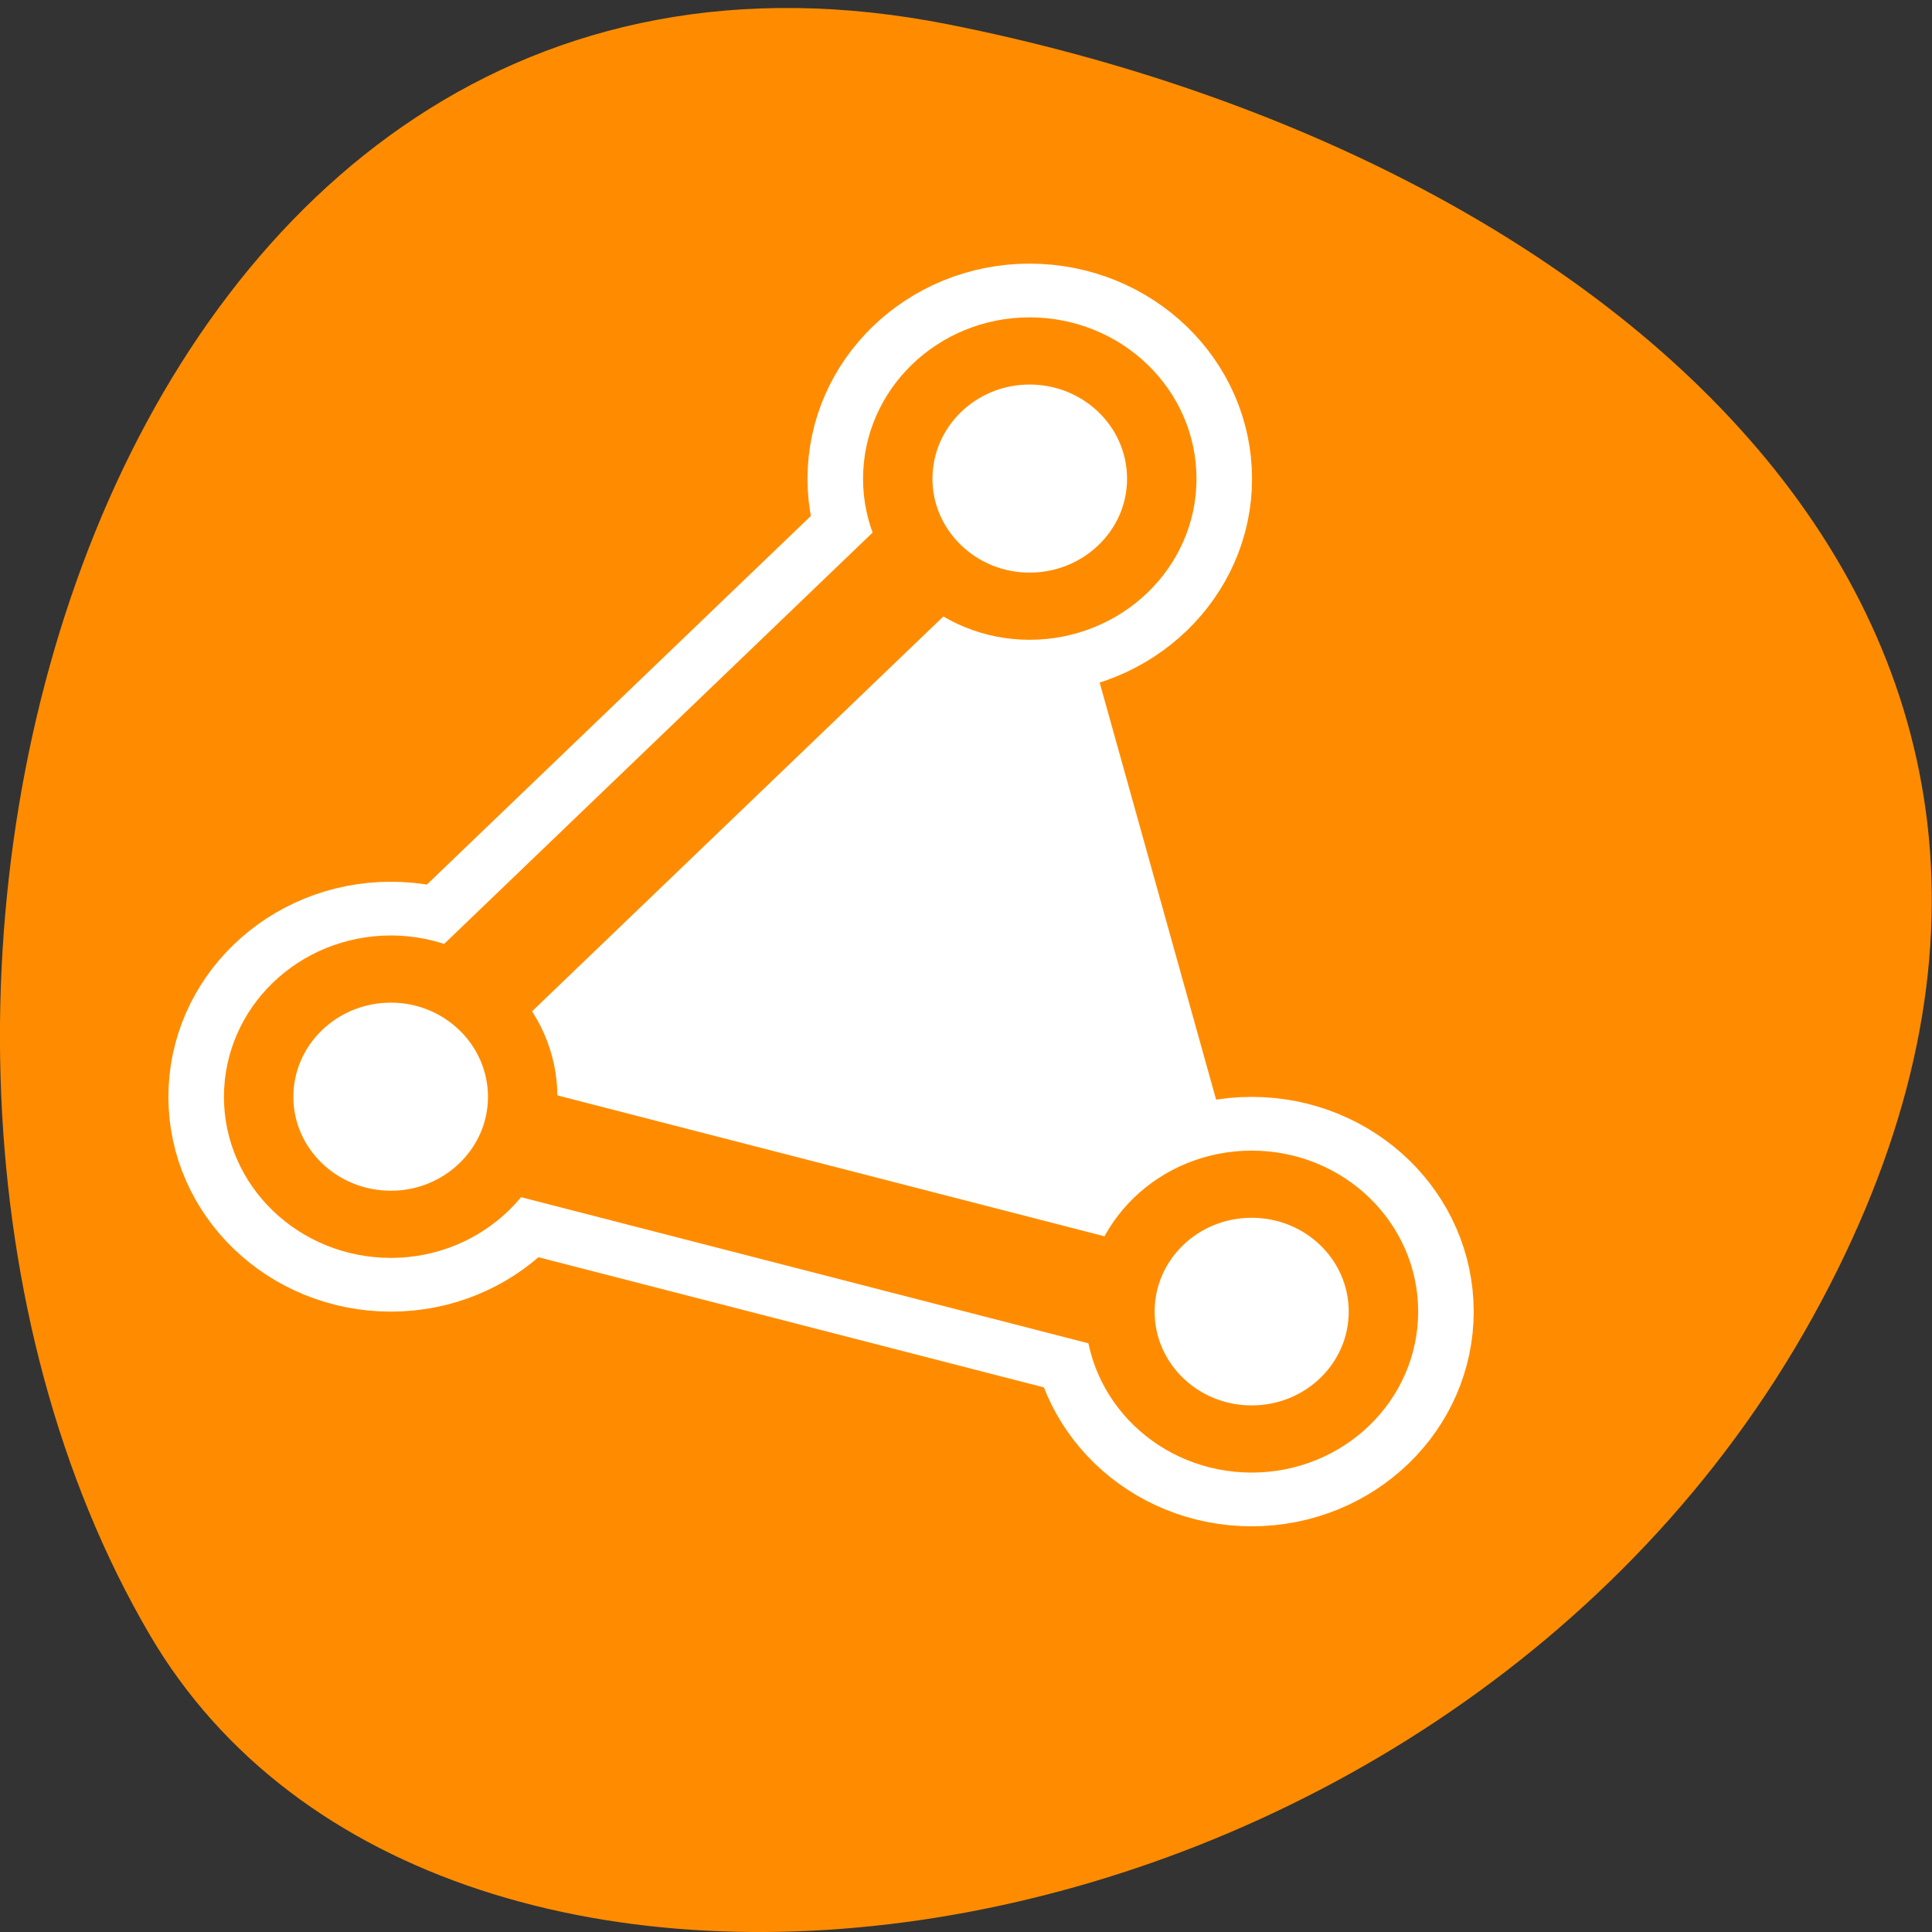 <svg xmlns="http://www.w3.org/2000/svg" viewBox="0 0 16 16"><rect x="0" y="0" width="16" height="16" fill="#333333" stroke="none"/><path d="m 7.859 0.203 c -6.996 -1.391 -9.652 8.152 -6.621 13.332 c 2.414 4.129 10.688 2.949 13.773 -2.625 c 3.082 -5.57 -1.539 -9.59 -7.152 -10.707" style="fill:#ff8c00"/><g style="stroke-linecap:round;stroke-linejoin:round"><g style="fill:none;stroke:#fff"><path d="m 16.76 59.176 l -101.834 -27.32 l 74.532 -74.533" transform="matrix(0.075 0 0 0.072 9.365 6.818)" style="stroke-width:24.693"/><g transform="matrix(0.184 0 0 0.178 1.281 2.073)" style="stroke-width:8.125"><path d="m 45.328 10.631 c 0 3.271 -2.669 5.927 -5.952 5.927 c -3.262 0 -5.931 -2.656 -5.931 -5.927 c 0 -3.293 2.669 -5.949 5.931 -5.949 c 3.283 0 5.952 2.656 5.952 5.949"/><path d="m 16.563 39.389 c 0 3.271 -2.669 5.927 -5.931 5.927 c -3.283 0 -5.952 -2.656 -5.952 -5.927 c 0 -3.293 2.669 -5.949 5.952 -5.949 c 3.262 0 5.931 2.656 5.931 5.949"/><path d="m 55.305 49.377 c 0 3.271 -2.648 5.927 -5.931 5.927 c -3.283 0 -5.931 -2.656 -5.931 -5.927 c 0 -3.271 2.648 -5.927 5.931 -5.927 c 3.283 0 5.931 2.656 5.931 5.927"/></g></g><g style="fill:#fff;stroke:#ff8c00"><path d="m 16.76 59.176 l -101.834 -27.32 l 74.532 -74.533" transform="matrix(0.075 0 0 0.072 9.365 6.818)" style="stroke-width:12.346"/><g transform="matrix(0.184 0 0 0.178 1.281 2.073)" style="stroke-width:3.125"><path d="m 16.563 39.389 c 0 3.271 -2.669 5.927 -5.931 5.927 c -3.283 0 -5.952 -2.656 -5.952 -5.927 c 0 -3.293 2.669 -5.949 5.952 -5.949 c 3.262 0 5.931 2.656 5.931 5.949"/><path d="m 55.305 49.377 c 0 3.271 -2.648 5.927 -5.931 5.927 c -3.283 0 -5.931 -2.656 -5.931 -5.927 c 0 -3.271 2.648 -5.927 5.931 -5.927 c 3.283 0 5.931 2.656 5.931 5.927"/><path d="m 45.328 10.631 c 0 3.271 -2.669 5.927 -5.952 5.927 c -3.262 0 -5.931 -2.656 -5.931 -5.927 c 0 -3.293 2.669 -5.949 5.931 -5.949 c 3.283 0 5.952 2.656 5.952 5.949"/></g></g></g></svg>